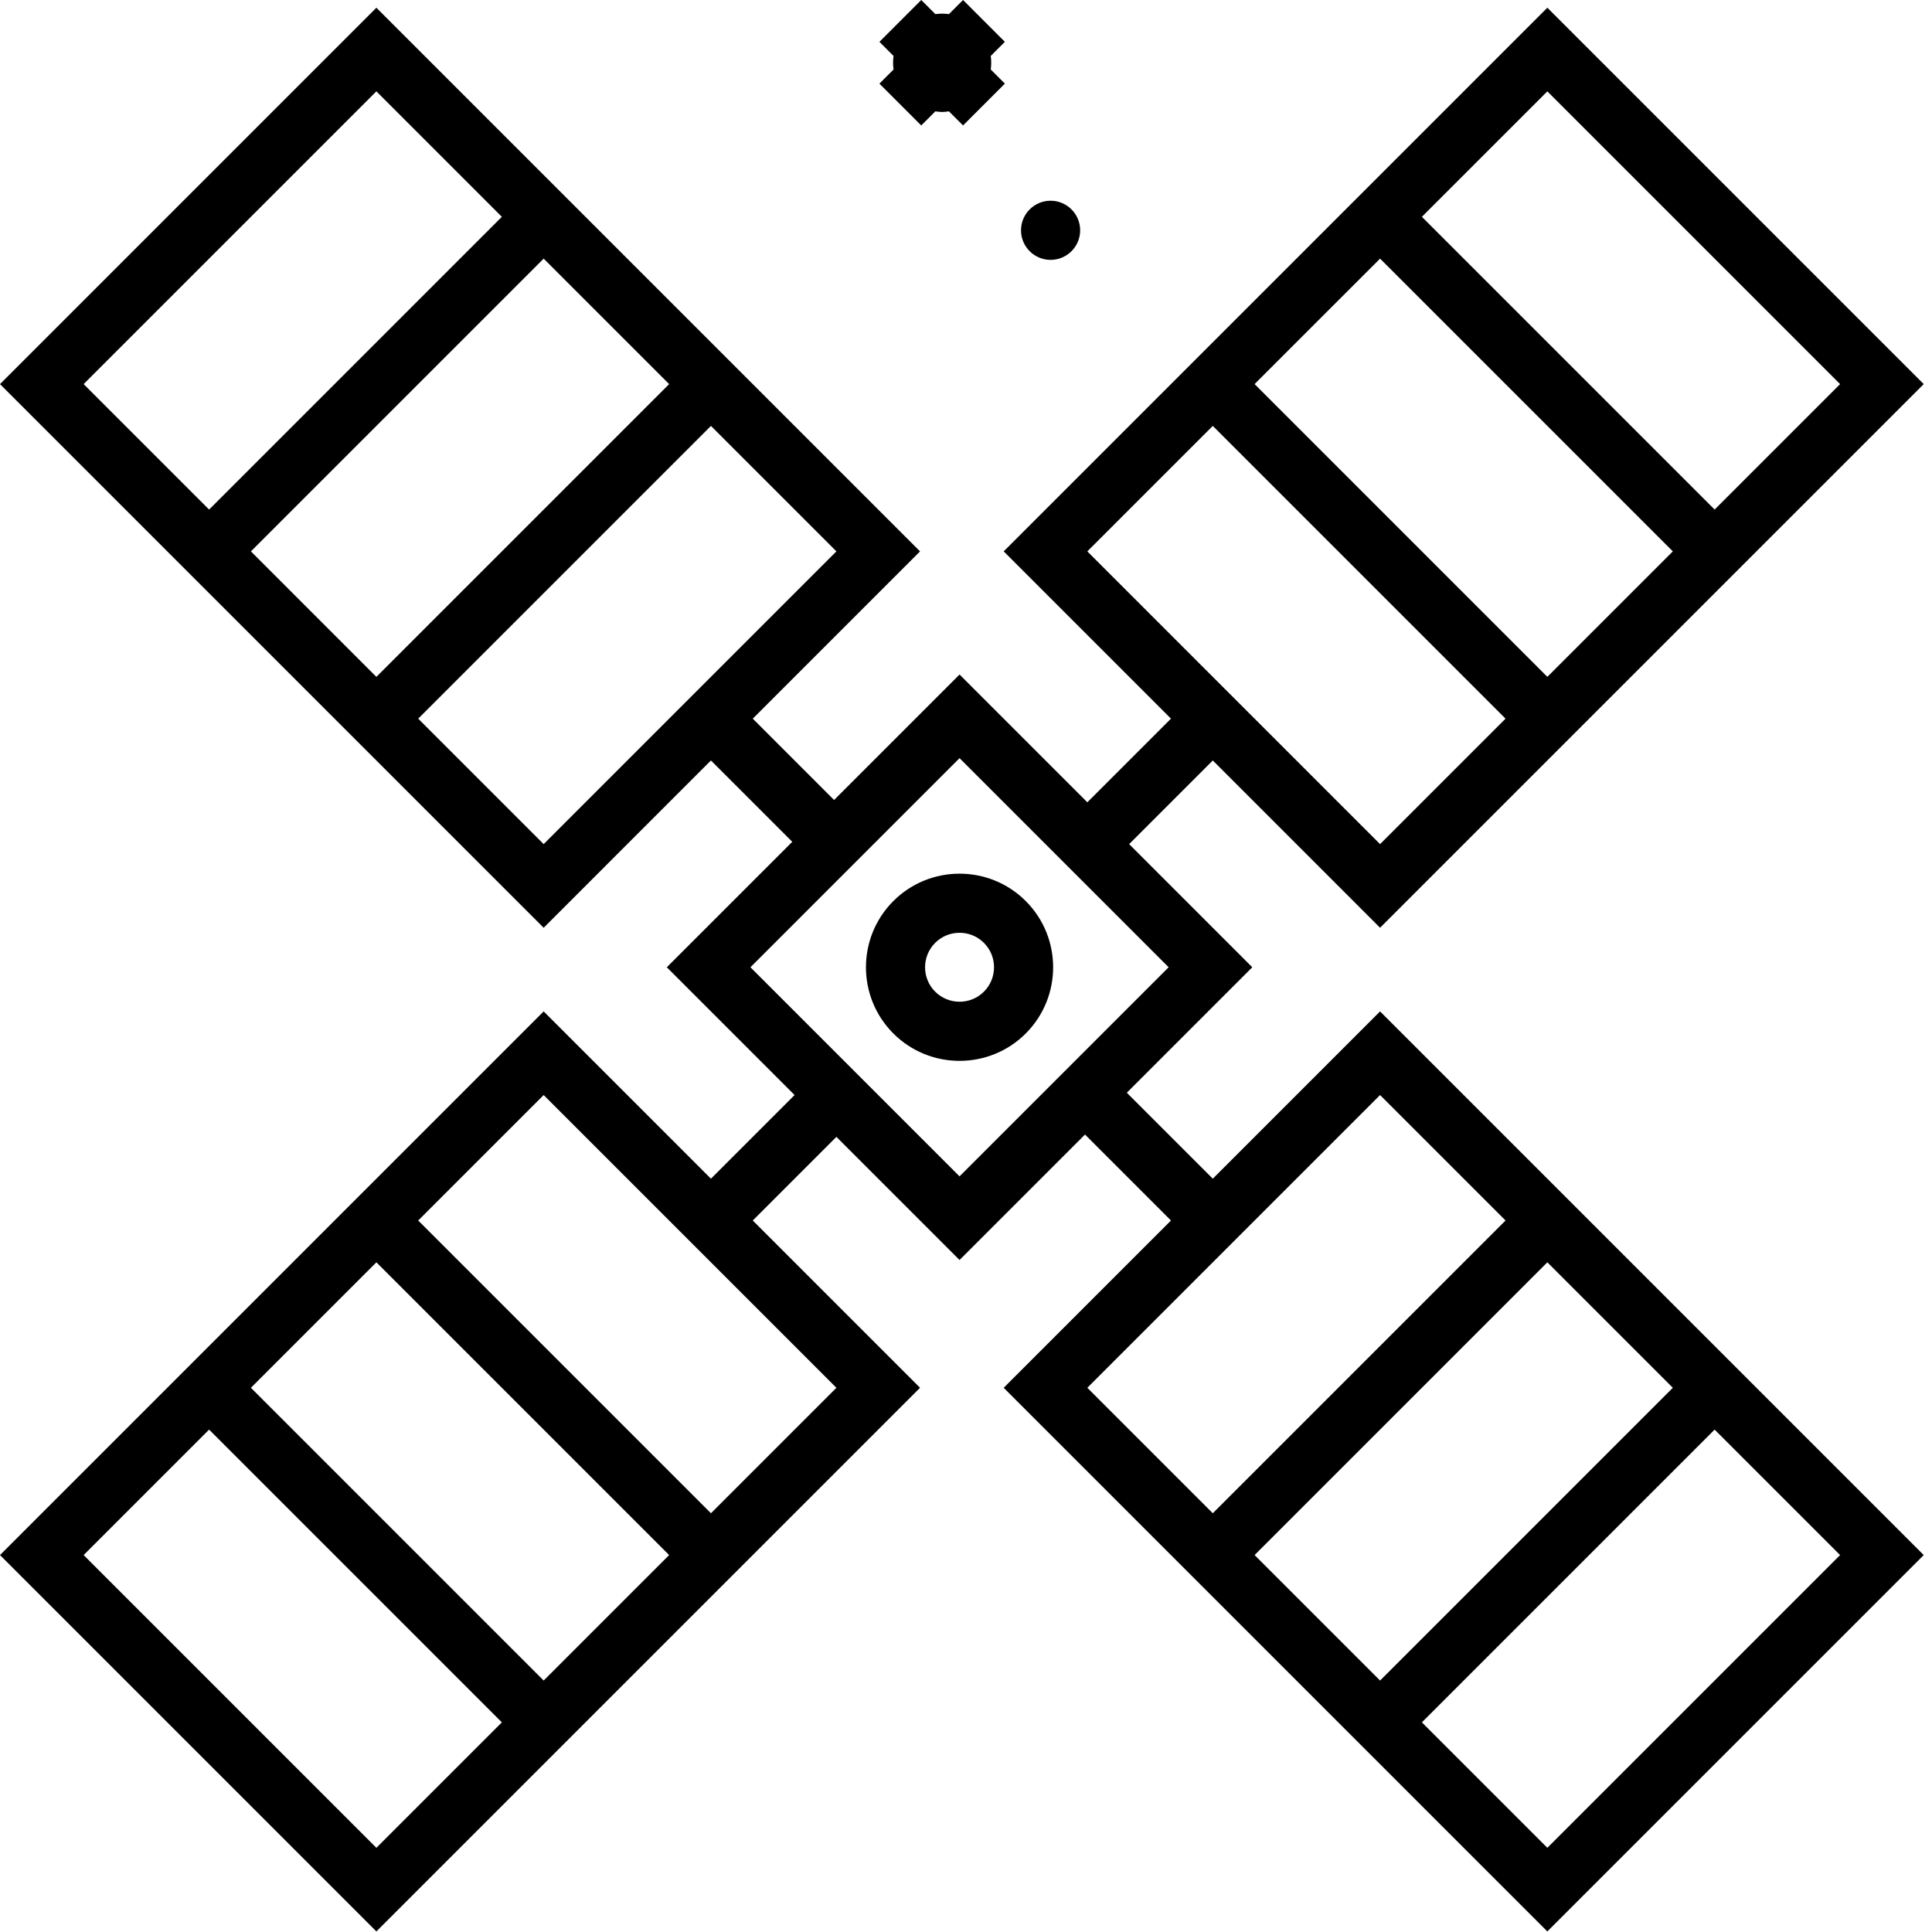 <?xml version="1.0" encoding="UTF-8" standalone="no"?>
<svg width="196px" height="196px" viewBox="0 0 196 196" version="1.1" xmlns="http://www.w3.org/2000/svg" xmlns:xlink="http://www.w3.org/1999/xlink">
    <!-- Generator: Sketch 40.3 (33839) - http://www.bohemiancoding.com/sketch -->
    <title>03</title>
    <desc>Created with Sketch.</desc>
    <defs></defs>
    <g id="Page-1" stroke="none" stroke-width="1" fill="none" fill-rule="evenodd">
        <g id="Artboard" transform="translate(-779, -1531)" fill="#000000">
            <g id="ships&amp;other" transform="translate(120, 1524)">
                <path d="M758.82,107.603 C757.455,108.966 755.236,108.966 753.871,107.603 C752.507,106.239 752.507,104.018 753.871,102.654 C754.553,101.972 755.449,101.63 756.345,101.63 C757.242,101.63 758.137,101.972 758.82,102.654 C760.184,104.018 760.184,106.239 758.82,107.603 M782.037,126.577 L773.315,117.856 L786.043,105.128 L773.551,92.635 L782.037,84.149 L799.007,101.12 L854.161,45.967 L815.977,7.783 L760.824,62.937 L777.794,79.907 L769.309,88.393 L756.345,75.43 L743.617,88.158 L735.367,79.907 L752.337,62.937 L697.184,7.783 L659,45.967 L714.154,101.12 L731.124,84.149 L739.375,92.4 L726.647,105.128 L739.61,118.091 L731.124,126.577 L714.154,109.606 L659,164.76 L697.184,202.943 L752.337,147.79 L735.367,130.819 L743.852,122.334 L756.345,134.826 L769.073,122.098 L777.794,130.819 L760.824,147.79 L815.977,202.943 L854.161,164.76 L799.007,109.606 L782.037,126.577 Z M815.977,194.459 L803.249,181.731 L832.948,152.032 L845.676,164.76 L815.977,194.459 Z M815.977,135.061 L828.706,147.79 L799.007,177.489 L786.278,164.76 L815.977,135.061 Z M799.007,118.091 L811.735,130.819 L782.036,160.518 L769.308,147.79 L799.007,118.091 Z M735.131,105.128 L756.345,83.914 L777.559,105.128 L756.345,126.342 L735.131,105.128 Z M763.062,98.412 C759.359,94.707 753.332,94.707 749.629,98.412 C745.924,102.115 745.924,108.142 749.629,111.845 C751.48,113.698 753.913,114.624 756.345,114.624 C758.778,114.624 761.211,113.698 763.062,111.845 C766.766,108.142 766.766,102.115 763.062,98.412 Z M731.125,160.518 L701.426,130.819 L714.154,118.091 L743.853,147.79 L731.125,160.518 Z M667.485,164.76 L680.213,152.032 L709.912,181.731 L697.184,194.459 L667.485,164.76 Z M697.184,135.061 L726.883,164.76 L714.154,177.489 L684.455,147.79 L697.184,135.061 Z M701.426,79.908 L731.125,50.209 L743.853,62.937 L714.154,92.636 L701.426,79.908 Z M697.184,16.268 L709.912,28.996 L680.213,58.695 L667.485,45.967 L697.184,16.268 Z M726.883,45.966 L697.184,75.666 L684.455,62.937 L714.154,33.238 L726.883,45.966 Z M782.036,50.209 L811.735,79.908 L799.007,92.636 L769.308,62.937 L782.036,50.209 Z M845.676,45.967 L832.948,58.695 L803.249,28.996 L815.977,16.268 L845.676,45.967 Z M815.977,75.666 L786.278,45.966 L799.007,33.238 L828.706,62.937 L815.977,75.666 Z M752.459,19.727 L753.891,18.295 C754.12,18.327 754.349,18.361 754.58,18.361 C754.811,18.361 755.04,18.327 755.269,18.295 L756.701,19.727 L760.943,15.485 L759.511,14.053 C759.575,13.595 759.575,13.133 759.511,12.675 L760.943,11.243 L756.701,7 L755.269,8.433 C754.811,8.369 754.349,8.369 753.891,8.433 L752.459,7 L748.217,11.243 L749.649,12.675 C749.586,13.133 749.586,13.595 749.649,14.053 L748.217,15.485 L752.459,19.727 Z M765.581,33.364 C767.237,33.364 768.581,32.021 768.581,30.364 C768.581,28.707 767.237,27.364 765.581,27.364 C763.923,27.364 762.581,28.707 762.581,30.364 C762.581,32.021 763.923,33.364 765.581,33.364 Z" id="03"></path>
            </g>
        </g>
    </g>
</svg>